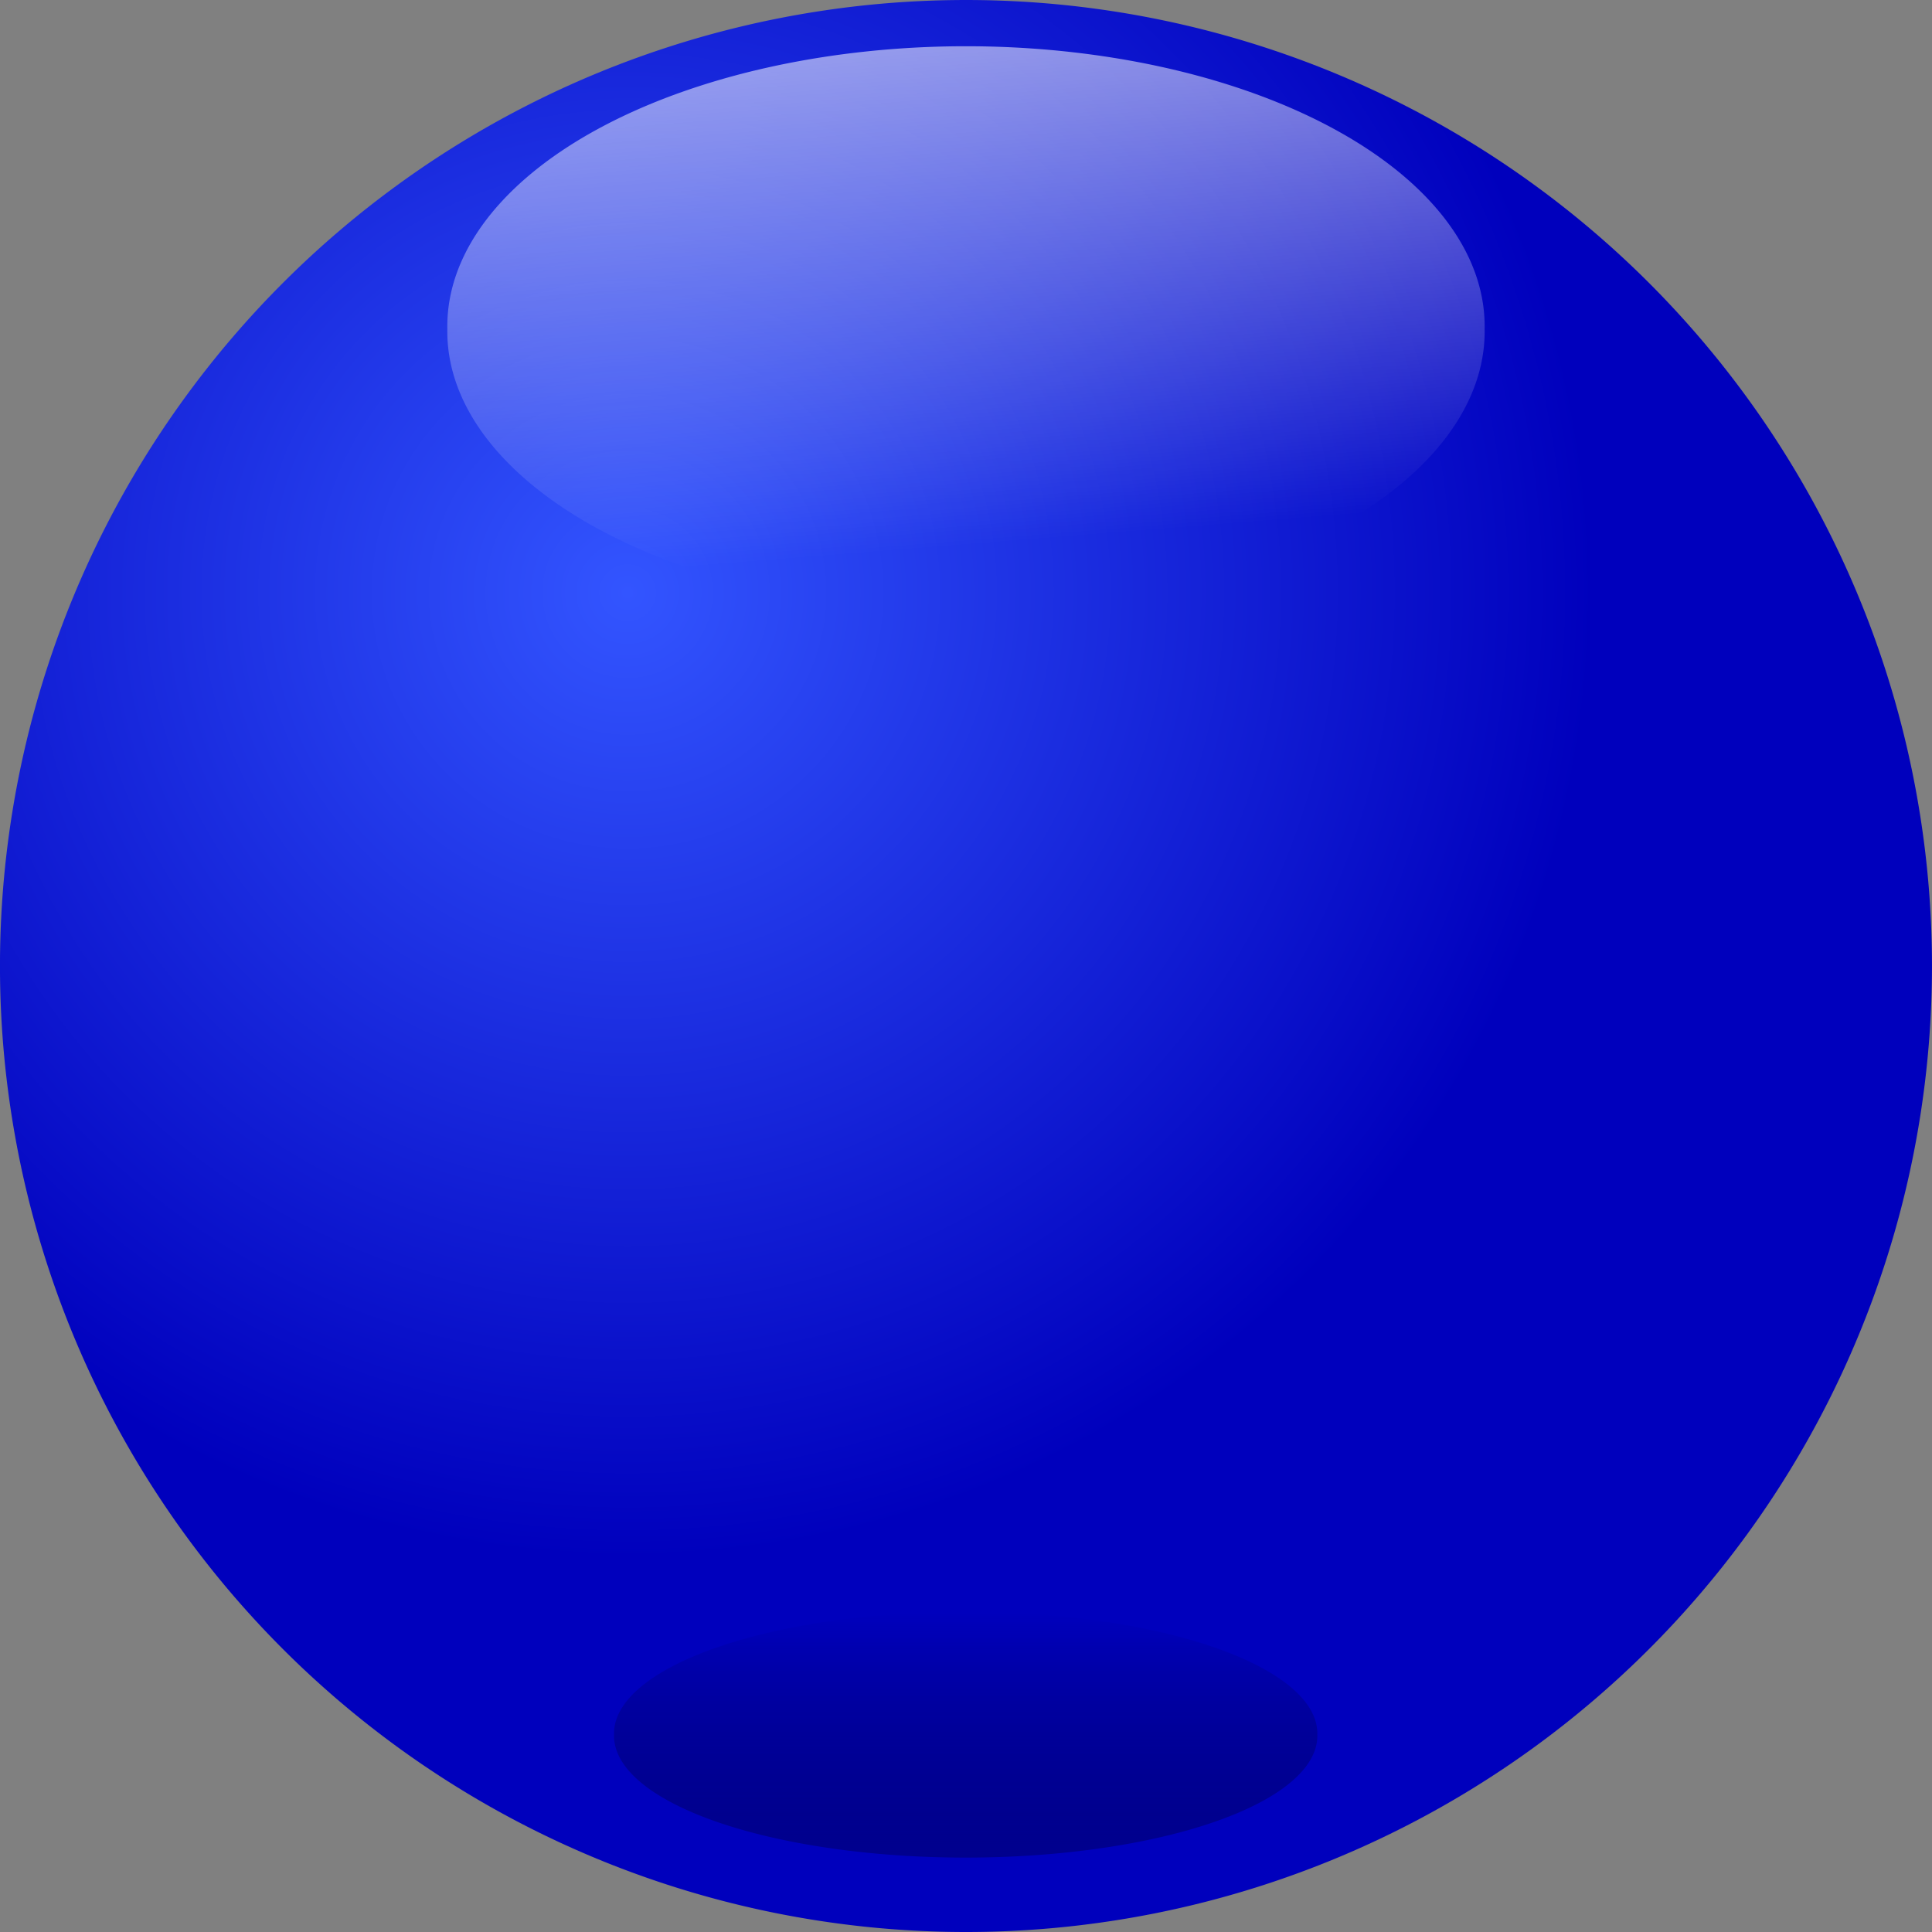<?xml version="1.0" encoding="UTF-8" standalone="no"?>
<svg
    xmlns:inkscape="http://www.inkscape.org/namespaces/inkscape"
    xmlns:rdf="http://www.w3.org/1999/02/22-rdf-syntax-ns#"
    xmlns="http://www.w3.org/2000/svg"
    xmlns:cc="http://creativecommons.org/ns#"
    xmlns:dc="http://purl.org/dc/elements/1.1/"
    xmlns:sodipodi="http://sodipodi.sourceforge.net/DTD/sodipodi-0.dtd"
    id="svg2"
    sodipodi:docname="_svgclean2.svg"
    viewBox="0 0 446.73 446.73"
    version="1.1"
    inkscape:version="0.48.3.1 r9886"
  >
  <rect x="0" y="0" width="446.73" height="446.73" fill="#808080" stroke="none"/>
  <sodipodi:namedview
      id="namedview19"
      bordercolor="#666666"
      inkscape:pageshadow="2"
      guidetolerance="10"
      pagecolor="#ffffff"
      gridtolerance="10"
      inkscape:window-maximized="0"
      inkscape:zoom="0.22425739"
      objecttolerance="10"
      borderopacity="1"
      inkscape:current-layer="svg2"
      inkscape:cx="198.15224"
      inkscape:cy="178.38991"
      inkscape:window-y="0"
      inkscape:window-x="0"
      inkscape:window-width="674"
      showgrid="false"
      inkscape:pageopacity="0"
      inkscape:window-height="645"
  />
  <defs
      id="defs5"
    >
    <radialGradient
        id="radialGradient4108"
        gradientUnits="userSpaceOnUse"
        cy="421.87"
        cx="262.05"
        r="223.36"
      >
      <stop
          id="stop4104"
          stop-color="#3355ff"
          offset="0"
      />
      <stop
          id="stop4106"
          stop-color="#0000bd"
          offset="1"
      />
    </radialGradient
    >
    <linearGradient
        id="linearGradient4120"
        x1="440.73"
        gradientUnits="userSpaceOnUse"
        y1="183.3"
        gradientTransform="matrix(1 0 0 .833 0 68.534)"
        x2="457.54"
        y2="394.88"
      >
      <stop
          id="stop4116"
          stop-color="#fff"
          offset="0"
      />
      <stop
          id="stop4118"
          stop-color="#fff"
          stop-opacity="0"
          offset="1"
      />
    </linearGradient
    >
    <linearGradient
        id="linearGradient4144"
        x1="440.73"
        gradientUnits="userSpaceOnUse"
        y1="321.15"
        gradientTransform="matrix(.819 0 0 1.063 79.68 -38.674)"
        x2="440.73"
        y2="520.18"
      >
      <stop
          id="stop4140"
          stop-color="#0000bd"
          offset="0"
      />
      <stop
          id="stop4142"
          stop-opacity="0"
          offset="1"
      />
    </linearGradient
    >
  </defs
  >
  <g
      id="g2852"
      style="stroke-width:0"
      transform="translate(-173.9 -257.84)"
    >
    <path
        id="path2159"
        inkscape:connector-curvature="0"
        style="fill:url(#radialGradient4108)"
        transform="translate(56.965,-26.984)"
        d="m563.66 508.19a223.36 223.36 0 1 1 -446.73 0 223.36 223.36 0 1 1 446.73 0z"
    />
    <path
        id="path4110"
        inkscape:connector-curvature="0"
        style="fill:url(#linearGradient4120)"
        transform="matrix(1,0,0,1.2,-43.474,-94.252)"
        d="m560.66 356.78a119.93 53.967 0 1 1 -239.85 0 119.93 53.967 0 1 1 239.85 0z"
    />
    <path
        id="path4112"
        inkscape:connector-curvature="0"
        style="fill:url(#linearGradient4144)"
        transform="matrix(.678 0 0 .522 98.372 472.7)"
        d="m560.66 356.78a119.93 53.967 0 1 1 -239.85 0 119.93 53.967 0 1 1 239.85 0z"
    />
  </g
  >
</svg
>
